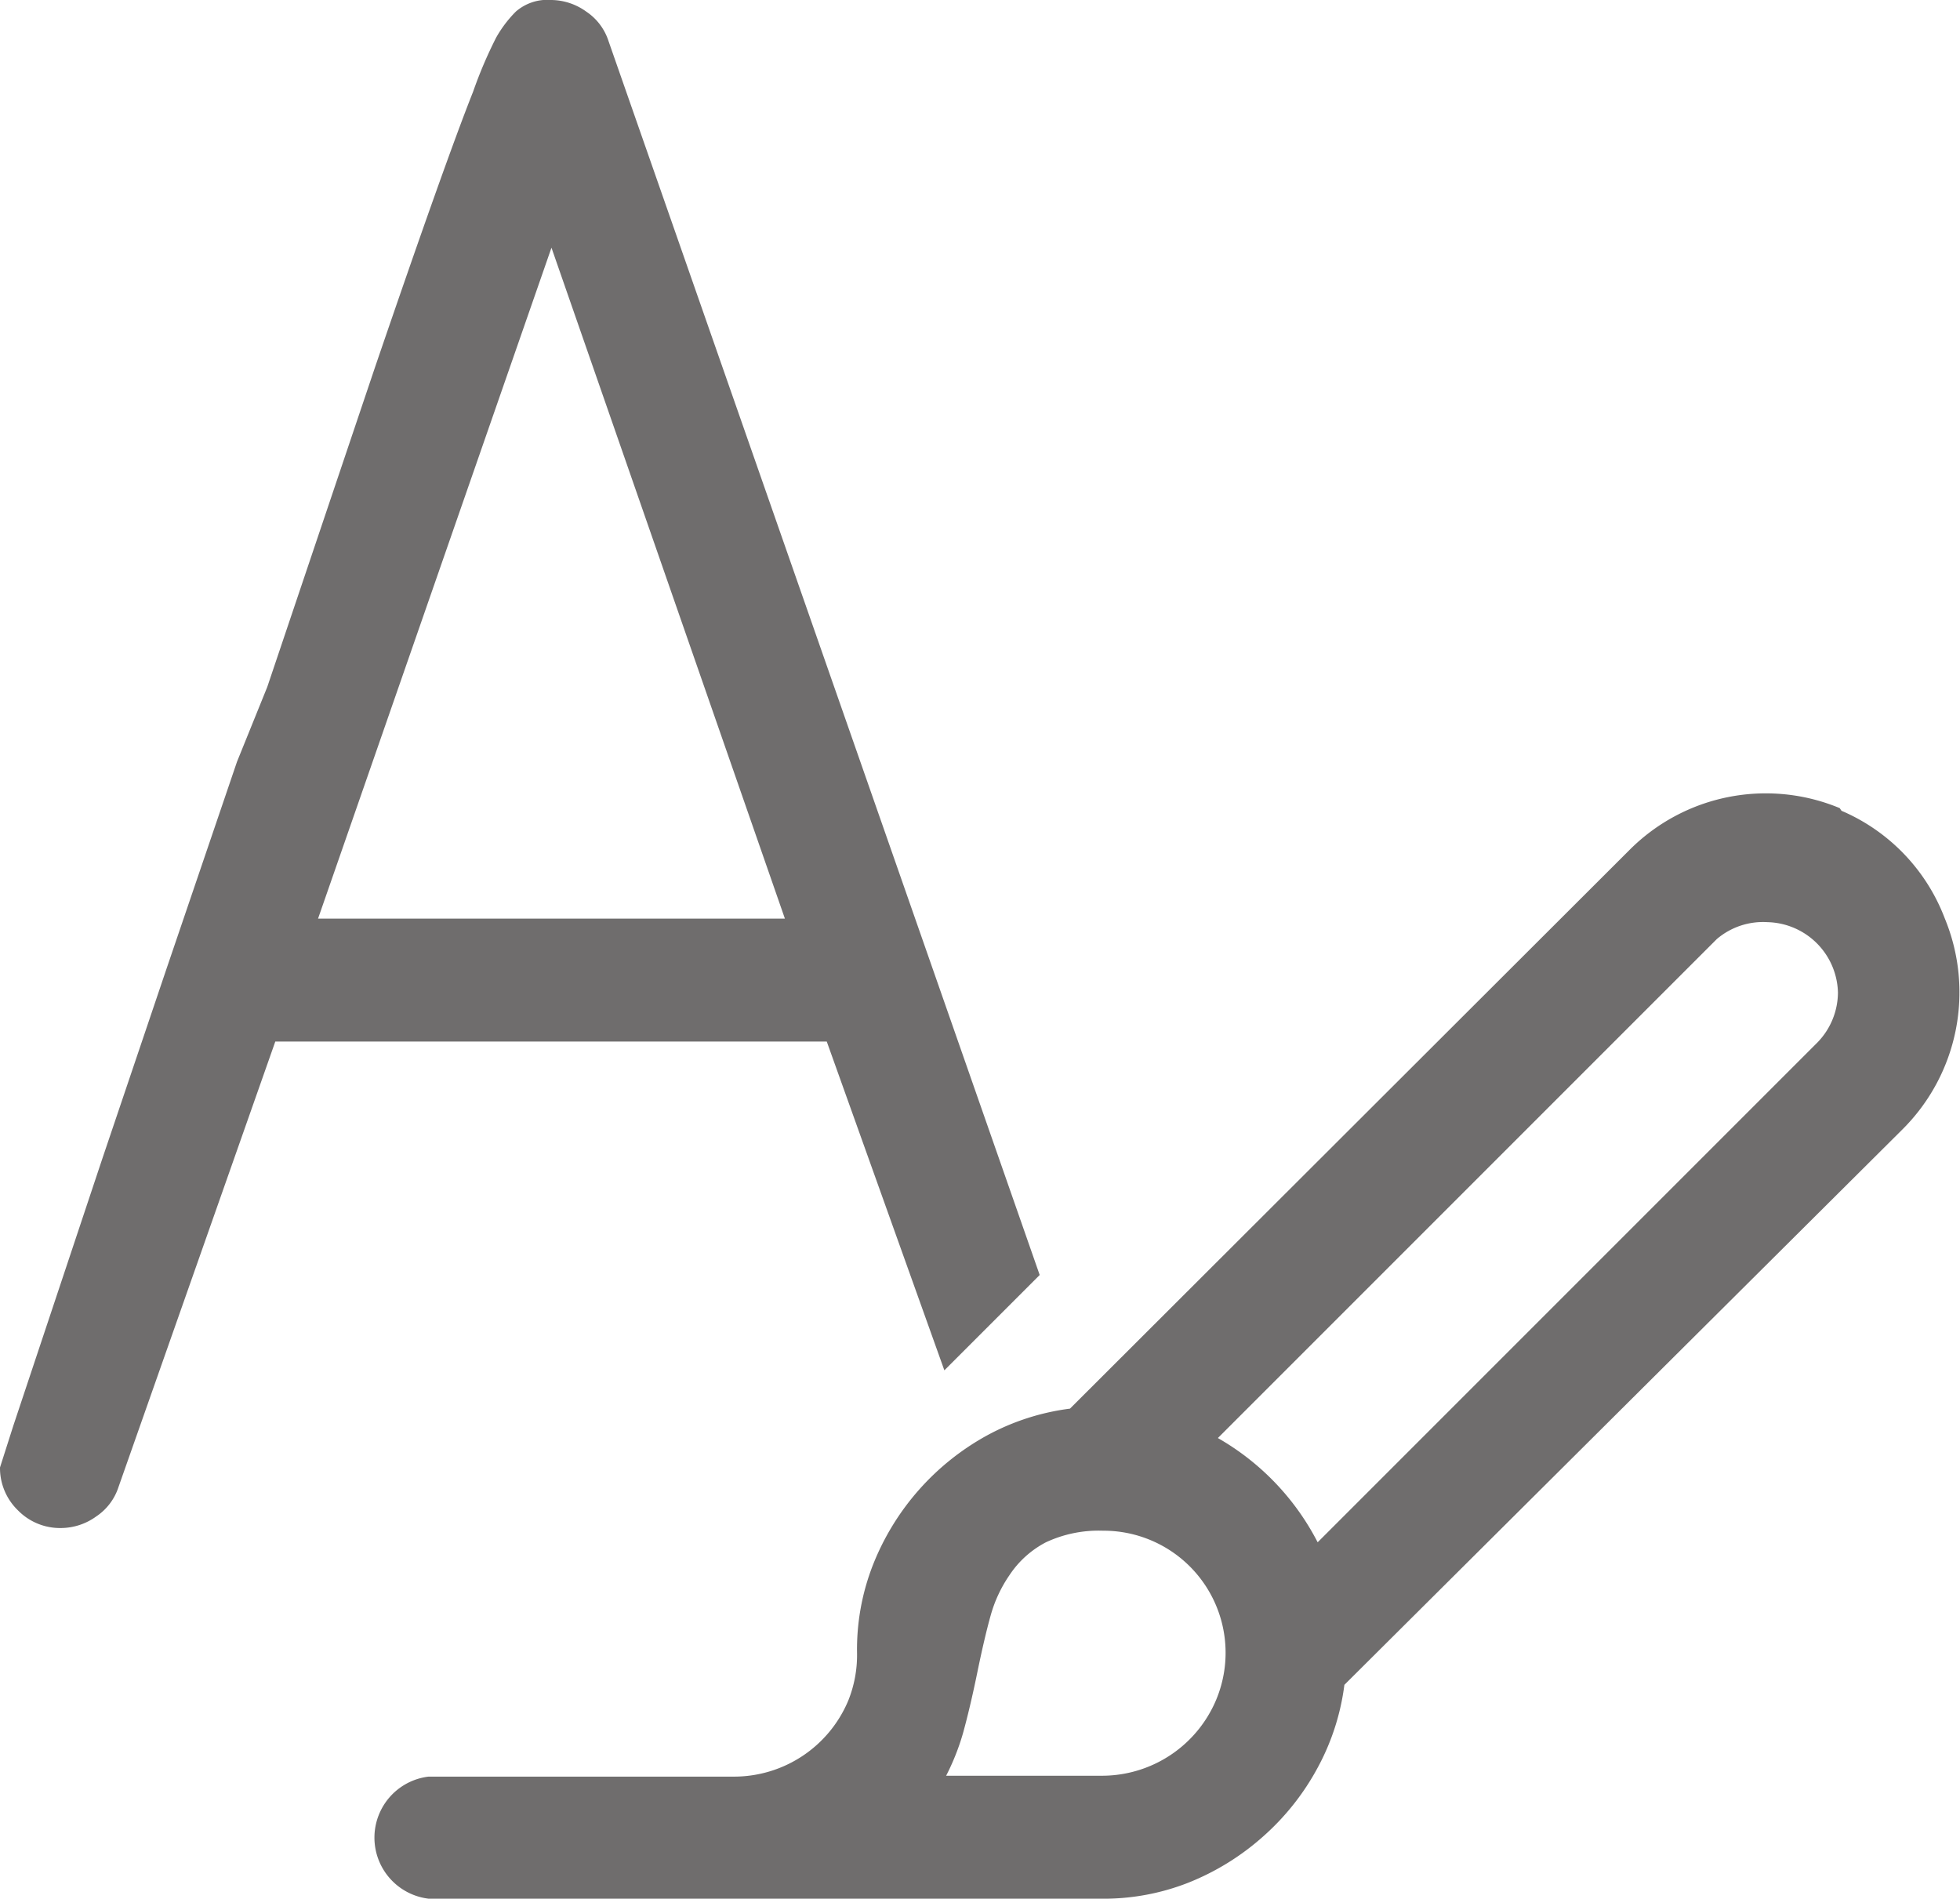 <svg data-name="Layer 1" xmlns="http://www.w3.org/2000/svg" viewBox="0 0 22 21.31"><path d="M6.58.13a.63.63 0 0 1 .25.33l4.84 13.85-1.07 1.07-1.32-3.69H3.09l-1.76 5a.63.63 0 0 1-.25.33.68.68 0 0 1-.4.13.66.66 0 0 1-.48-.2.66.66 0 0 1-.2-.48L.15 16l1-3 .72-2.13.79-2.32.34-.84 1.21-3.59Q5 1.81 5.31 1.03a4.93 4.93 0 0 1 .26-.61 1.36 1.36 0 0 1 .22-.29.54.54 0 0 1 .4-.13.68.68 0 0 1 .39.13zM3.57 10.31h5.24L6.19 2.78zm17.1-1.21a2.14 2.14 0 0 1 1.16 1.21 2.17 2.17 0 0 1-.47 2.36l-6.27 6.24a2.65 2.65 0 0 1-.3.93 2.8 2.8 0 0 1-.61.77 2.84 2.84 0 0 1-.84.52 2.6 2.6 0 0 1-1 .18H4.81a.69.69 0 0 1 0-1.37h3.44a1.39 1.39 0 0 0 1.27-.85 1.37 1.37 0 0 0 .1-.53 2.6 2.6 0 0 1 .18-1 2.85 2.85 0 0 1 1.28-1.45 2.65 2.65 0 0 1 .93-.3l6.28-6.27a2.16 2.16 0 0 1 2.36-.47zm-8.93 8.21a1.1 1.1 0 0 0-.41.37 1.51 1.51 0 0 0-.21.45q-.07.25-.15.64t-.16.68a2.64 2.64 0 0 1-.19.48h1.76a1.39 1.39 0 0 0 1.27-.85 1.37 1.37 0 0 0-1.27-1.9 1.4 1.4 0 0 0-.64.13zm7.54-6.78l-5.61 5.61a2.85 2.85 0 0 1 1.12 1.17l5.61-5.61a.81.81 0 0 0 .23-.56.81.81 0 0 0-.79-.79.8.8 0 0 0-.57.19z" fill="#6f6d6d"/></svg>